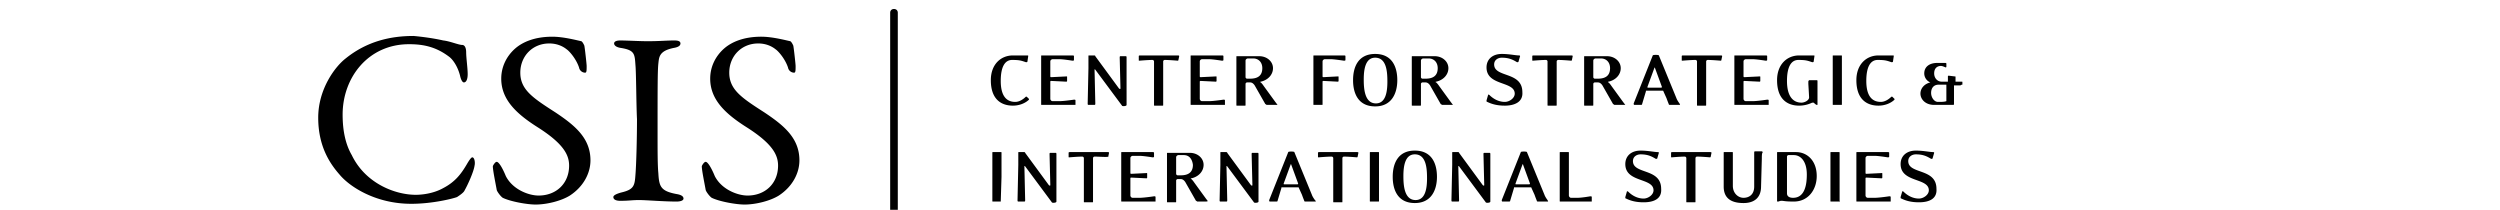 <svg width="286" height="24" viewBox="0 0 286 32" fill="currentColor" xmlns="http://www.w3.org/2000/svg" title="Center for Strategic and International Studies">
  <path d="M19.95 6.171c1.046.115 2.326.686 2.907.686.233 0 .582.229.582 1.143 0 .8.232 2.4.232 3.314 0 .8-.232 1.257-.581 1.257-.233 0-.465-.457-.582-1.028-.349-1.372-1.047-2.4-1.628-2.857-2.094-1.6-4.072-1.943-6.165-1.943-6.165 0-10.12 5.028-10.12 10.743 0 2.514.465 4.571 1.395 6.171 2.094 4.343 6.63 6.057 9.771 6.057.698 0 2.56-.114 4.188-1.028 1.745-.915 2.675-2.057 3.606-3.657.465-.8.698-1.029.814-1.029.35 0 .466.8.35 1.257-.117.914-1.048 2.972-1.513 3.772-.116.342-.814.8-1.163 1.028-.582.229-3.722 1.029-6.98 1.029-5.467 0-9.421-2.629-10.934-4.457C2.617 24.914.872 22.286.872 17.943s2.56-7.772 4.188-9.029c3.257-2.628 6.863-3.428 10.352-3.428 1.28.114 3.025.343 4.537.685zM41.003 6.286c.233.114.465.685.465.685.117.686.35 2.858.35 3.086 0 .686 0 1.029-.233 1.029a.958.958 0 01-.93-.8c-.466-1.372-1.513-2.515-1.862-2.743-.698-.572-1.628-.914-2.675-.914-2.56 0-4.42 1.942-4.42 4.457 0 2.628 1.977 3.885 5.35 6.057 2.908 1.943 5.351 3.886 5.351 7.314 0 1.943-1.047 4-3.14 5.371-1.28.8-3.49 1.372-5.235 1.372-1.28 0-3.839-.457-5.002-1.029-.349-.228-.93-1.028-.93-1.257-.233-1.257-.582-2.971-.582-3.543 0-.114.349-.685.581-.685.35 0 .931 1.028 1.396 2.171 1.047 2.057 3.49 2.971 5.002 2.971 2.676 0 4.653-1.828 4.653-4.57 0-1.6-.814-3.315-4.77-5.83C31.117 17.372 28.79 15.2 28.79 12c0-1.829.815-3.429 2.094-4.571 1.163-1.03 3.025-1.83 5.7-1.83 1.745 0 3.839.572 4.42.687zM49.262 9.943c-.116-1.714-.116-2.286-2.21-2.629-.814-.114-1.047-.457-1.047-.685 0-.343.465-.457.93-.457 1.048 0 2.909.114 4.188.114 1.861 0 2.792-.114 4.072-.114.581 0 .93.114.93.457s-.349.571-1.047.685c-2.21.458-2.21 1.372-2.326 2.4-.117 1.143-.117 3.658-.117 11.086 0 2.057 0 4.457.117 5.6.116 2.057.349 2.743 2.791 3.2.698.114 1.047.343 1.047.686s-.581.457-1.047.457c-1.977 0-4.652-.229-5.7-.229-1.163 0-1.512.115-2.907.115-.698 0-1.047-.229-1.047-.572 0-.228.349-.457 1.163-.685 1.977-.458 2.094-1.029 2.21-2.743.116-1.372.233-5.257.233-8.457-.117-2.286-.117-6.972-.233-8.229zM72.876 6.286c.232.114.465.685.465.685.116.686.349 2.858.349 3.086 0 .686 0 1.029-.233 1.029a.958.958 0 01-.93-.8c-.466-1.372-1.513-2.515-1.862-2.743-.698-.572-1.628-.914-2.675-.914-2.56 0-4.42 1.942-4.42 4.457 0 2.628 1.977 3.885 5.35 6.057 2.909 1.943 5.351 3.886 5.351 7.314 0 1.943-1.046 4-3.14 5.371-1.28.8-3.49 1.372-5.235 1.372-1.28 0-3.838-.457-5.002-1.029-.349-.228-.93-1.028-.93-1.257-.233-1.257-.582-2.971-.582-3.543 0-.114.35-.685.582-.685.349 0 .93 1.028 1.396 2.171 1.047 2.057 3.49 2.971 5.002 2.971 2.675 0 4.652-1.828 4.652-4.57 0-1.6-.814-3.315-4.769-5.83-3.257-2.057-5.583-4.228-5.583-7.428 0-1.829.814-3.429 2.093-4.571 1.164-1.03 3.025-1.83 5.7-1.83 1.745 0 3.839.572 4.42.687zM88.114 35.086V1.943c0-.343.232-.572.581-.572.35 0 .582.229.582.572v33.143c0 .343-.233.571-.582.571-.232 0-.581-.228-.581-.571zM106.841 16.114c-1.861 0-3.373-1.028-3.373-3.885 0-2.4 1.512-3.772 3.373-3.772h2.211c.116 0 .116 0 .116.115l-.116.8c0 .114-.117.114-.233.114-.698-.229-.931-.343-2.094-.343-1.163 0-1.745 1.143-1.745 3.2 0 2.514 1.047 3.2 2.21 3.2.582 0 1.164-.343 1.629-.8h.116l.349.343v.114c-.581.572-1.512.914-2.443.914zM116.031 16h-4.769c-.117 0-.117 0-.117-.114V8.572c0-.115 0-.115.117-.115h4.653c.116 0 .232 0 .232.115v.57c0 .115-.116.115-.232.115 0 0-1.396-.228-1.978-.228h-1.047c-.116 0-.349.114-.349.343v2.285s0 .114.117.114l2.326-.114c.116 0 .116 0 .116.114v.572c0 .114-.116.114-.116.114l-2.326-.114s-.117 0-.117.114v2.629c0 .114.117.343.349.343h1.047c.698 0 2.21-.229 2.21-.229.117 0 .233 0 .233.114V16h-.349zM124.174 13.943V16c0 .229-.698.229-.698.114l-4.072-5.485c-.116-.115-.116 0-.116 0l.116 5.143c0 .114 0 .228-.116.228h-.931c-.116 0-.116-.114-.116-.229l.116-5.37V8.57c0-.114 0-.114.117-.114h.698c.116 0 .232 0 .232.115l3.606 4.914c.117.114.233.114.233 0l-.116-4.686c0-.114 0-.228.116-.228h.814c.117 0 .117.114.117.228v5.143zM132.083 9.143c0 .114-.116.114-.116.114s-1.28-.114-1.978-.114c-.116 0-.232.114-.232.229V16c0 .114 0 .114-.116.114h-1.164c-.116 0-.116 0-.116-.114V9.372c0-.115-.116-.23-.233-.23-.698 0-1.977.115-1.977.115-.116 0-.116 0-.116-.114v-.571c0-.115.116-.115.232-.115h5.7c.116 0 .233 0 .233.115l-.117.57zM138.83 16h-4.769c-.117 0-.117 0-.117-.114V8.572c0-.115 0-.115.117-.115h4.653c.116 0 .232 0 .232.115v.57c0 .115-.116.115-.232.115 0 0-1.396-.228-1.978-.228h-1.047c-.116 0-.349.114-.349.343v2.285s0 .114.117.114l2.326-.114c.116 0 .116 0 .116.114v.572c0 .114-.116.114-.116.114l-2.326-.114s-.117 0-.117.114v2.629c0 .114.117.343.349.343h1.047c.698 0 2.21-.229 2.21-.229.116 0 .233 0 .233.114V16h-.349zM146.972 16h-1.395c-.117 0-.117-.114-.233-.114l-1.629-2.857c-.232-.343-.465-.457-.697-.457h-.466c-.116 0-.232.114-.232.228V16c0 .114 0 .114-.117.114h-1.163c-.116 0-.116 0-.116-.114V8.686c0-.114 0-.114.116-.114h3.373c1.164 0 2.094.8 2.094 1.828 0 1.029-.814 1.829-1.861 2.057-.116 0-.116.114 0 .114.116.115.233.23.465.572l1.745 2.4.349.457h-.233zm-3.489-7.086h-.814c-.117 0-.349.115-.349.343v2.514c0 .115.116.23.232.23h.466c1.163 0 1.861-.458 1.861-1.6 0-.915-.582-1.487-1.396-1.487zM157.325 9.257s-1.512-.228-1.977-.228h-.931c-.116 0-.349.114-.349.343v2.285s0 .114.116.114l2.21-.114c.117 0 .117 0 .117.114v.572c0 .114-.117.114-.117.114l-2.21-.114s-.116 0-.116.114v3.429c0 .114 0 .114-.116.114h-1.164c-.116 0-.116 0-.116-.114V8.572c0-.115 0-.115.116-.115h4.537c.116 0 .233 0 .233.115v.57c0 .115-.117.115-.233.115zM162.094 16.229c-2.559 0-3.373-1.943-3.373-4s.814-4 3.373-4 3.374 1.943 3.374 4c0 1.943-.815 4-3.374 4zm0-7.429c-1.512 0-1.744 1.829-1.744 3.314 0 1.372.116 3.657 1.861 3.657 1.512 0 1.745-1.828 1.745-3.314s-.117-3.657-1.862-3.657zM173.727 16h-1.396c-.116 0-.116-.114-.233-.114l-1.628-2.857c-.233-.343-.466-.457-.698-.457h-.466c-.116 0-.232.114-.232.228V16c0 .114 0 .114-.116.114h-1.164c-.116 0-.116 0-.116-.114V8.686c0-.114 0-.114.116-.114h3.374c1.163 0 2.093.8 2.093 1.828 0 1.029-.814 1.829-1.861 2.057-.116 0-.116.114 0 .114.117.115.233.23.466.572l1.744 2.4.349.457h-.232zm-3.49-7.086h-.814c-.117 0-.349.115-.349.343v2.514c0 .115.116.23.232.23h.466c1.163 0 1.861-.458 1.861-1.6 0-.915-.582-1.487-1.396-1.487zM181.869 16.114c-1.163 0-1.977-.228-2.675-.571-.116 0-.116-.114-.116-.229l.232-.8c0-.114.116-.114.233 0 .581.572 1.396 1.029 2.326 1.029.698 0 1.512-.571 1.512-1.257 0-1.943-4.303-1.143-4.303-4 0-1.257.93-2.057 2.326-2.057 1.163 0 2.094.228 2.675.228.117 0 .117.115.117.115l-.233.8c0 .114-.116.114-.233.114-.581-.343-1.163-.686-2.326-.686-.582 0-1.163.343-1.163 1.029 0 2.057 4.304 1.028 4.304 4.228.116 1.486-1.164 2.057-2.676 2.057zM192.106 9.143c0 .114-.117.114-.117.114s-1.279-.114-1.977-.114c-.116 0-.233.114-.233.229V16c0 .114 0 .114-.116.114H188.5c-.117 0-.117 0-.117-.114V9.372c0-.115-.116-.23-.232-.23-.698 0-1.978.115-1.978.115-.116 0-.116 0-.116-.114v-.571c0-.115.116-.115.233-.115h5.699c.117 0 .233 0 .233.115l-.116.57zM200.015 16h-1.395c-.117 0-.117-.114-.233-.114l-1.629-2.857c-.232-.343-.465-.457-.698-.457h-.465c-.116 0-.232.114-.232.228V16c0 .114 0 .114-.117.114h-1.163c-.116 0-.116 0-.116-.114V8.686c0-.114 0-.114.116-.114h3.373c1.164 0 2.094.8 2.094 1.828 0 1.029-.814 1.829-1.861 2.057-.116 0-.116.114 0 .114.116.115.233.23.465.572l1.745 2.4.349.457h-.233zm-3.489-7.086h-.814c-.117 0-.349.115-.349.343v2.514c0 .115.116.23.232.23h.465c1.164 0 1.862-.458 1.862-1.6 0-.915-.582-1.487-1.396-1.487zM208.507 16h-1.396c-.116 0-.233 0-.233-.114 0 0-.232-.572-.349-.914l-.465-1.03c0-.113-.116-.113-.116-.113h-2.443c-.116 0-.116 0-.116.114l-.582 1.943c0 .114-.116.114-.233.114h-.93c-.116 0-.116-.114-.116-.229l2.908-7.314c0-.114.93-.114.93 0l2.676 6.514c.116.343.465.8.465.8.116.23.116.23 0 .23zm-3.722-5.6c0-.114-.117-.114-.117 0l-1.047 2.857c0 .114 0 .114.117.114h1.977c.117 0 .117-.114.117-.114l-1.047-2.857zM214.905 9.143c0 .114-.117.114-.117.114s-1.279-.114-1.977-.114c-.117 0-.233.114-.233.229V16c0 .114 0 .114-.116.114h-1.163c-.117 0-.117 0-.117-.114V9.372c0-.115-.116-.23-.232-.23-.698 0-1.978.115-1.978.115-.116 0-.116 0-.116-.114v-.571c0-.115.116-.115.232-.115h5.7c.117 0 .233 0 .233.115l-.116.57zM221.767 16h-4.769c-.116 0-.116 0-.116-.114V8.572c0-.115 0-.115.116-.115h4.653c.116 0 .233 0 .233.115v.57c0 .115-.117.115-.233.115 0 0-1.396-.228-1.977-.228h-1.047c-.117 0-.349.114-.349.343v2.285s0 .114.116.114l2.327-.114c.116 0 .116 0 .116.114v.572c0 .114-.116.114-.116.114l-2.327-.114s-.116 0-.116.114v2.629c0 .114.116.343.349.343h1.047c.698 0 2.21-.229 2.21-.229.116 0 .232 0 .232.114V16h-.349zM229.445 16c-.116 0-.465-.343-.465-.343h-.233a4.562 4.562 0 01-1.978.457c-1.861 0-3.373-1.028-3.373-3.885 0-2.4 1.512-3.772 3.373-3.772h2.211c.116 0 .116 0 .116.115l-.116.8c0 .114-.117.114-.233.114-.698-.229-.931-.343-2.094-.343-1.163 0-1.745 1.143-1.745 3.2 0 2.514 1.047 3.314 2.21 3.314.466 0 1.164-.343 1.164-.8 0-.114-.117-2.057-.117-2.057v-.343c0-.114.117-.228.117-.228h1.163s.116 0 .116.114V16h-.116zM233.167 16h-1.163c-.117 0-.117 0-.117-.114V8.572c0-.115 0-.115.117-.115h1.163c.116 0 .116 0 .116.115v7.314c0 .114 0 .114-.116.114zM238.867 16.114c-1.861 0-3.374-1.028-3.374-3.885 0-2.4 1.513-3.772 3.374-3.772h2.21c.116 0 .116 0 .116.115l-.116.8c0 .114-.116.114-.233.114-.698-.229-.93-.343-2.094-.343-1.163 0-1.744 1.143-1.744 3.2 0 2.514 1.046 3.2 2.21 3.2.581 0 1.163-.343 1.628-.8h.117l.348.343v.114c-.581.572-1.512.914-2.442.914zM251.313 13.029h-.93v2.857c0 .114-.117.114-.117.114h-2.908c-1.395 0-2.093-.914-2.093-1.714 0-.8.581-1.486 1.512-1.714a1.485 1.485 0 01-.931-1.372c0-1.028.815-1.6 1.978-1.6h1.163c.116 0 .233 0 .233.114v.458c0 .114-.117.114-.117.114s-.465-.229-.698-.229c-.581 0-1.047.343-1.047 1.143 0 .686.466 1.257 1.164 1.257h.93v-.8c0-.114.117-.114.117-.114l.93.114c.116 0 .116 0 .116.115v.685h.931c.116 0 .116 0 .116.115v.342c-.232 0-.232.115-.349.115zm-2.093-.115h-1.164c-.814 0-1.163.572-1.163 1.258 0 .685.465 1.371 1.047 1.371.582 0 .931 0 1.28-.114v-2.515zM104.98 30.743h-1.163c-.116 0-.116 0-.116-.114V23.314c0-.114 0-.114.116-.114h1.163c.117 0 .117 0 .117.114v3.657l-.117 3.772c.117 0 .117 0 0 0zM113.472 28.686v2.057c0 .229-.698.229-.698.114l-4.071-5.485c-.117-.115-.117 0-.117 0l.117 5.142c0 .115 0 .229-.117.229h-.93c-.117 0-.117-.114-.117-.229l.117-5.371v-1.829c0-.114 0-.114.116-.114h.698c.116 0 .233 0 .233.114l3.606 4.915c.116.114.232.114.232 0l-.116-4.686c0-.114 0-.229.116-.229h.815c.116 0 .116.115.116.229v5.143zM121.382 23.886c0 .114-.117.114 0 0-.117.114-1.396 0-2.094 0-.116 0-.233.114-.233.228v6.629c0 .114 0 .114-.116.114h-1.163c-.117 0-.117 0-.117-.114v-6.629c0-.114-.116-.228-.232-.228-.698 0-1.978.114-1.978.114-.116 0-.116 0-.116-.114v-.572c0-.114.116-.114.233-.114h5.699c.117 0 .233 0 .233.114l-.116.572zM128.245 30.743h-4.77c-.116 0-.116 0-.116-.114V23.314c0-.114 0-.114.116-.114h4.653c.117 0 .233 0 .233.114v.572c0 .114-.116.114-.233.114 0 0-1.396-.229-1.977-.229h-1.047c-.116 0-.349.115-.349.343V26.4s0 .114.116.114l2.327-.114c.116 0 .116 0 .116.114v.572c0 .114-.116.114-.116.114l-2.327-.114s-.116 0-.116.114v2.629c0 .114.116.343.349.343h1.047c.698 0 2.21-.23 2.21-.23.116 0 .232 0 .232.115v.686h-.348zM136.387 30.743h-1.396c-.116 0-.116-.114-.232-.114l-1.629-2.858c-.233-.342-.465-.457-.698-.457h-.465c-.116 0-.233.115-.233.229v3.2c0 .114 0 .114-.116.114h-1.163c-.117 0-.117 0-.117-.114v-7.314c0-.115 0-.115.117-.115h3.373c1.163 0 2.094.8 2.094 1.829 0 1.028-.814 1.828-1.861 2.057-.117 0-.117.114 0 .114.116.115.232.229.465.572l1.745 2.4.349.457c-.117-.114-.233 0-.233 0zm-3.49-7.086h-.814c-.116 0-.349.114-.349.343v2.514c0 .115.117.229.233.229h.465c1.163 0 1.861-.457 1.861-1.6-.116-.914-.581-1.486-1.396-1.486zM144.297 28.686v2.057c0 .229-.698.229-.698.114l-4.071-5.485c-.116-.115-.116 0-.116 0l.116 5.142c0 .115 0 .229-.116.229h-.931c-.116 0-.116-.114-.116-.229l.116-5.371v-1.829c0-.114 0-.114.117-.114h.698c.116 0 .232 0 .232.114l3.606 4.915c.117.114.233.114.233 0l-.117-4.686c0-.114 0-.229.117-.229h.814c.116 0 .116.115.116.229v5.143zM152.905 30.743h-1.396c-.116 0-.232 0-.232-.114 0 0-.233-.572-.349-.915l-.466-1.028c0-.114-.116-.114-.116-.114h-2.443c-.116 0-.116 0-.116.114l-.582 1.943c0 .114-.116.114-.232.114h-.931c-.116 0-.116-.114-.116-.229l2.908-7.314c0-.114.93-.114.93 0l2.676 6.514c.116.343.465.8.465.8.233.229.116.229 0 .229zm-3.606-5.6c0-.114-.116-.114-.116 0L148.136 28c0 .114 0 .114.116.114h1.978c.116 0 .116-.114.116-.114l-1.047-2.857zM159.419 23.886c0 .114-.116.114-.116.114s-1.28-.114-1.978-.114c-.116 0-.232.114-.232.228v6.629c0 .114 0 .114-.117.114h-1.163c-.116 0-.116 0-.116-.114v-6.629c0-.114-.117-.228-.233-.228-.698 0-1.977.114-1.977.114-.117 0-.117 0-.117-.114v-.572c0-.114.117-.114.233-.114h5.7c.116 0 .232 0 .232.114l-.116.572zM162.56 30.743h-1.163c-.117 0-.117 0-.117-.114V23.314c0-.114 0-.114.117-.114h1.163c.116 0 .116 0 .116.114V30.63c0 .114 0 .114-.116.114zM168.143 30.971c-2.559 0-3.373-1.942-3.373-4 0-2.057.814-4 3.373-4s3.374 1.943 3.374 4c0 1.943-.815 4-3.374 4zm0-7.428c-1.512 0-1.745 1.829-1.745 3.314 0 1.372.117 3.657 1.862 3.657 1.512 0 1.744-1.828 1.744-3.314s-.116-3.657-1.861-3.657zM179.659 28.686v2.057c0 .229-.698.229-.698.114l-4.071-5.485c-.117-.115-.117 0-.117 0l.117 5.142c0 .115 0 .229-.117.229h-.93c-.117 0-.117-.114-.117-.229l.117-5.371v-1.829c0-.114 0-.114.116-.114h.698c.116 0 .233 0 .233.114l3.606 4.915c.116.114.232.114.232 0l-.116-4.686c0-.114 0-.229.116-.229h.815c.116 0 .116.115.116.229v5.143zM188.383 30.743h-1.396c-.116 0-.233 0-.233-.114 0 0-.232-.572-.348-.915l-.466-1.028c0-.114-.116-.114-.116-.114h-2.443c-.116 0-.116 0-.116.114l-.582 1.943c0 .114-.116.114-.232.114h-.931c-.116 0-.116-.114-.116-.229l2.908-7.314c0-.114.93-.114.93 0l2.676 6.514c.116.343.465.8.465.8.116.229.116.229 0 .229zm-3.722-5.6c0-.114-.117-.114-.117 0L183.497 28c0 .114 0 .114.117.114h1.977c.117 0 .117-.114.117-.114l-1.047-2.857zM194.781 30.743h-4.42c-.117 0-.117 0-.117-.114V23.314c0-.114 0-.114.117-.114h1.163c.116 0 .116 0 .116.114V29.83c0 .114.117.343.349.343h.931c.698 0 1.977-.23 1.977-.23.117 0 .233 0 .233.115v.686h-.349zM203.04 30.857c-1.164 0-1.978-.228-2.676-.571-.116 0-.116-.114-.116-.229l.232-.8c0-.114.117-.114.233 0 .582.572 1.396 1.029 2.327 1.029.697 0 1.512-.572 1.512-1.257 0-1.943-4.304-1.143-4.304-4 0-1.258.93-2.058 2.326-2.058 1.163 0 2.094.23 2.676.23.116 0 .116.113.116.113l-.233.8c0 .115-.116.115-.232.115-.582-.343-1.164-.686-2.327-.686-.581 0-1.163.343-1.163 1.029 0 2.057 4.304 1.028 4.304 4.228.116 1.486-1.047 2.057-2.675 2.057zM213.276 23.886c0 .114-.117.114-.117.114s-1.279-.114-1.977-.114c-.116 0-.233.114-.233.228v6.629c0 .114 0 .114-.116.114h-1.163c-.117 0-.117 0-.117-.114v-6.629c0-.114-.116-.228-.232-.228-.698 0-1.978.114-1.978.114-.116 0-.116 0-.116-.114v-.572c0-.114.116-.114.233-.114h5.699c.117 0 .233 0 .233.114l-.116.572zM221.07 24.229l-.117 4.228c0 1.6-.93 2.514-2.675 2.514-1.977 0-3.024-.8-3.024-2.514v-5.143c0-.114 0-.114.116-.114h1.163c.117 0 .117 0 .117.114v5.029c0 1.143.814 1.829 1.628 1.829s1.629-.458 1.629-1.715V24.23v-.915c0-.114 0-.228.116-.228h1.047c.116 0 .116.114.116.228-.116 0-.116.572-.116.915zM225.955 30.743c-1.396 0-1.512-.114-1.861-.114s-.349.114-.582.114c-.116 0-.116 0-.116-.114V23.314c0-.114 0-.114.116-.114h2.792c1.629 0 3.141 1.257 3.141 3.657 0 2.057-1.28 3.886-3.49 3.886zm0-7.086h-.814c-.116 0-.233.114-.233.229v5.6c0 .457.349.686.931.686 1.861 0 2.094-2.172 2.094-3.543 0-2.172-1.047-2.972-1.978-2.972zM232.818 30.743h-1.163c-.117 0-.117 0-.117-.114V23.314c0-.114 0-.114.117-.114h1.163c.116 0 .116 0 .116.114V30.63c.117.114 0 .114-.116.114zM240.379 30.743h-4.769c-.117 0-.117 0-.117-.114V23.314c0-.114 0-.114.117-.114h4.653c.116 0 .232 0 .232.114v.572c0 .114-.116.114-.232.114 0 0-1.396-.229-1.978-.229h-1.047c-.116 0-.349.115-.349.343V26.4s0 .114.117.114l2.326-.114c.116 0 .116 0 .116.114v.572c0 .114-.116.114-.116.114l-2.326-.114s-.117 0-.117.114v2.629c0 .114.117.343.349.343h1.047c.698 0 2.21-.23 2.21-.23.117 0 .233 0 .233.115v.686h-.349zM245.032 30.857c-1.163 0-1.978-.228-2.675-.571-.117 0-.117-.114-.117-.229l.233-.8c0-.114.116-.114.233 0 .581.572 1.395 1.029 2.326 1.029.698 0 1.512-.572 1.512-1.257 0-1.943-4.304-1.143-4.304-4 0-1.258.931-2.058 2.327-2.058 1.163 0 2.093.23 2.675.23.116 0 .116.113.116.113l-.232.8c0 .115-.117.115-.233.115-.581-.343-1.163-.686-2.326-.686-.582 0-1.164.343-1.164 1.029 0 2.057 4.304 1.028 4.304 4.228.117 1.486-1.047 2.057-2.675 2.057z" />
</svg>
